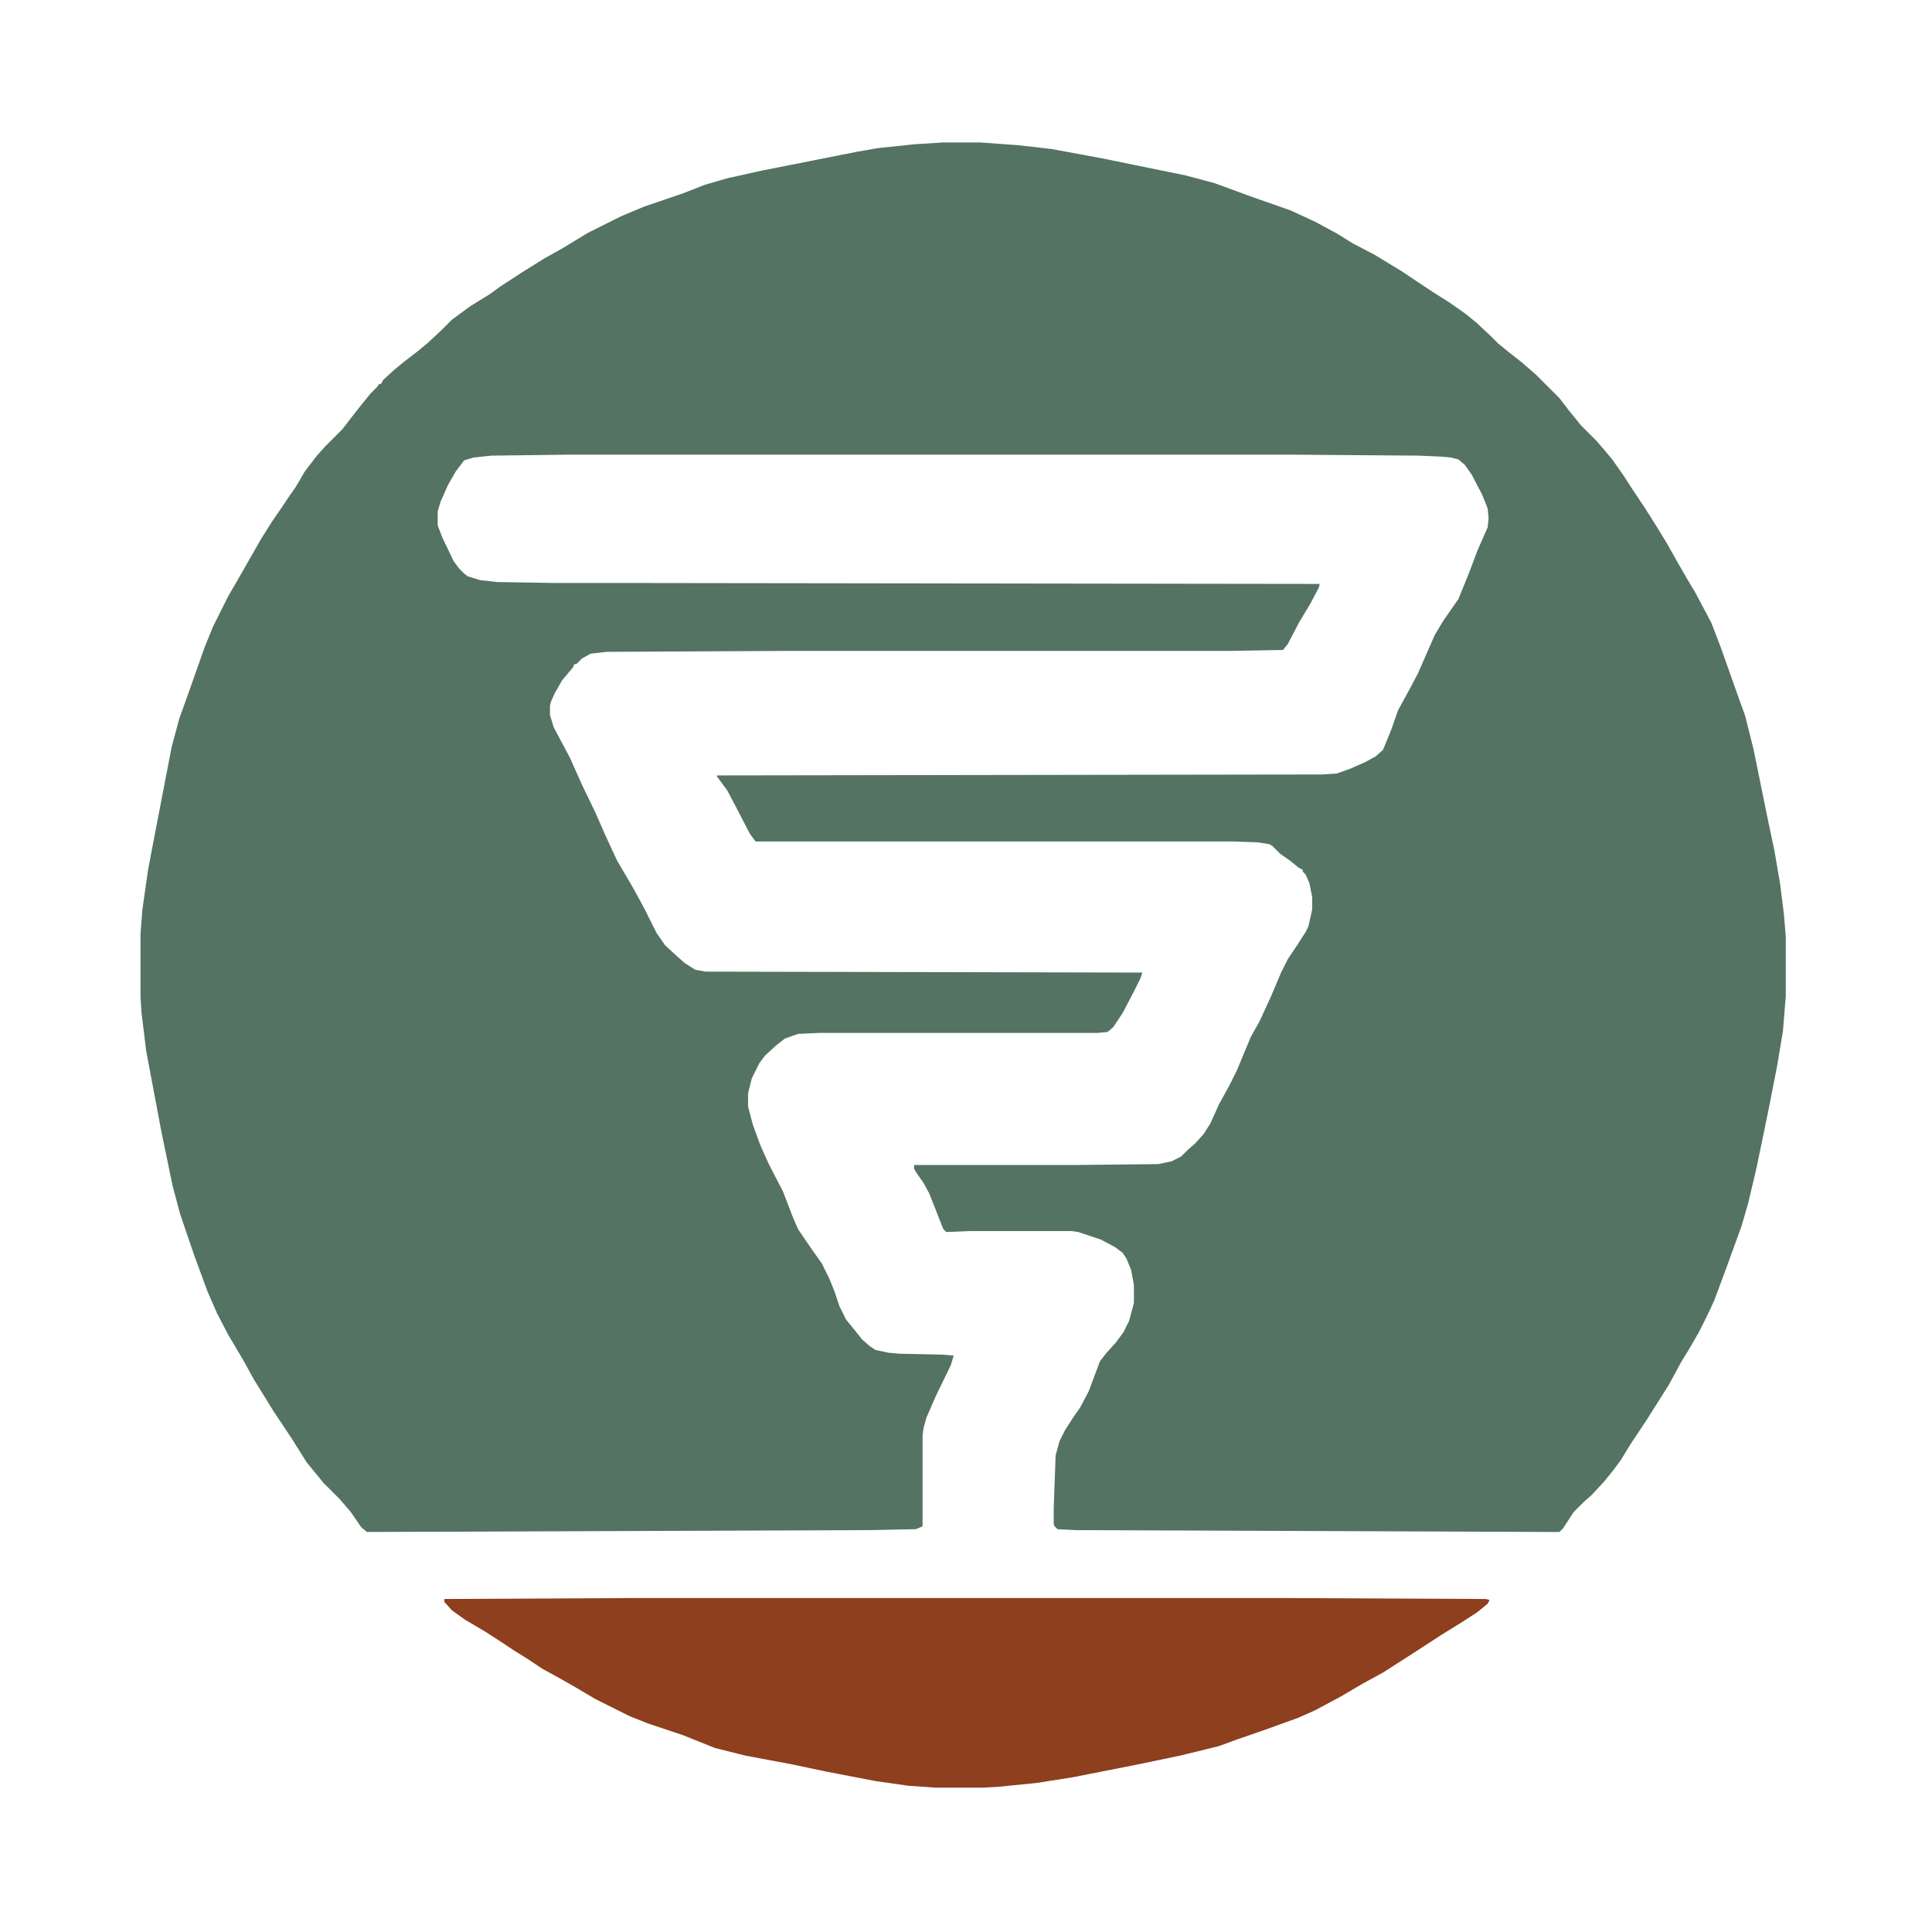 <?xml version="1.0" encoding="UTF-8"?>
<svg version="1.1" viewBox="0 0 2048 2048" width="128" height="128" xmlns="http://www.w3.org/2000/svg">
<path transform="translate(1e3 151)" d="m0 0h39l41 3 35 4 54 10 88 18 30 8 41 15 40 14 26 12 24 13 16 10 23 12 28 17 33 22 19 12 17 12 11 9 15 14 8 8 11 9 14 11 15 13 25 25 10 13 13 16 16 16 7 8 10 12 12 17 9 14 14 21 12 19 11 18 9 16 12 21 9 15 17 32 10 26 17 48 9 25 9 36 14 69 8 38 6 35 4 32 2 24v63l-3 37-6 36-9 46-13 63-9 38-7 24-16 44-13 35-8 17-8 16-11 19-8 13-13 24-24 38-16 24-11 18-9 12-9 11-13 14-8 7-11 11-11 17-4 4-512-2-20-1-3-3-1-2v-18l2-55 4-15 6-12 9-14 7-10 9-17 12-32 7-9 10-11 8-11 6-12 5-19v-19l-3-16-5-12-4-6-8-6-15-8-24-8-7-1h-108l-25 1-3-3-15-38-6-11-7-10-3-5v-4h166l93-1 14-3 10-5 7-7 8-7 9-10 7-11 9-20 11-20 8-16 15-36 9-16 12-26 11-26 7-14 10-15 9-14 3-6 4-18v-13l-3-15-4-9-3-3v-2l-4-2-10-8-10-7-8-8-3-2-12-2-27-1h-506l-6-8-14-27-10-19-11-15v-1l641-1 16-1 14-5 16-7 11-6 8-7 9-22 7-20 12-22 9-17 18-41 9-15 16-23 11-27 9-24 11-25 1-10-1-10-6-15-11-21-7-10-7-6-8-2-11-1-23-1-131-1h-773l-79 1-19 2-10 3-9 12-8 14-8 18-3 10v15l5 13 12 25 6 8 5 5 4 3 13 4 18 2 61 1h67l744 1-1 4-9 17-12 20-12 23-5 6-56 1h-467l-194 1-17 2-9 5-6 6h-2l-2 4-11 13-8 14-4 9-1 4v10l4 13 17 32 13 29 14 29 11 25 12 26 17 29 12 22 13 26 9 13 13 12 8 7 11 7 11 2 463 1-2 6-8 16-11 21-10 15-6 5-11 1h-295l-22 1-14 5-9 7-12 11-6 8-8 16-4 16v14l5 19 8 22 9 20 15 29 10 26 6 14 15 22 10 14 8 16 6 15 5 15 7 14 9 11 8 10 8 7 6 4 14 3 11 1 46 1 12 1-3 10-16 33-10 23-3 11-1 8v96l-7 3-47 1-535 2-6-5-11-16-12-14-17-17-18-22-15-24-20-30-8-13-13-21-11-20-16-27-12-23-10-23-14-38-15-44-8-30-12-58-16-85-5-41-1-16v-67l2-26 6-42 8-42 17-88 8-30 9-25 18-51 9-22 16-32 11-19 24-42 12-19 9-13 8-12 7-10 6-10 4-7 13-17 9-10 18-18 10-13 11-14 9-11 7-7 2-3h2l2-4 12-11 11-9 13-10 11-9 15-14 11-11 19-14 21-13 11-8 23-15 24-15 18-10 28-17 36-18 24-10 41-14 23-9 24-7 36-8 101-20 23-4 38-4z" fill="#547362"/>
<path transform="translate(670,1694)" d="m0 0h694l211 1 4 1-2 4-11 9-17 11-21 13-20 13-17 11-25 16-22 12-22 13-28 15-18 8-36 13-29 10-19 7-41 10-48 10-66 13-38 6-40 4-17 1h-50l-29-2-35-5-52-10-38-8-48-9-32-8-35-14-36-12-20-8-36-18-22-13-14-8-20-11-15-10-16-10-12-8-17-11-22-13-14-10-8-9v-3z" fill="#8D3F1E"/>
</svg>
